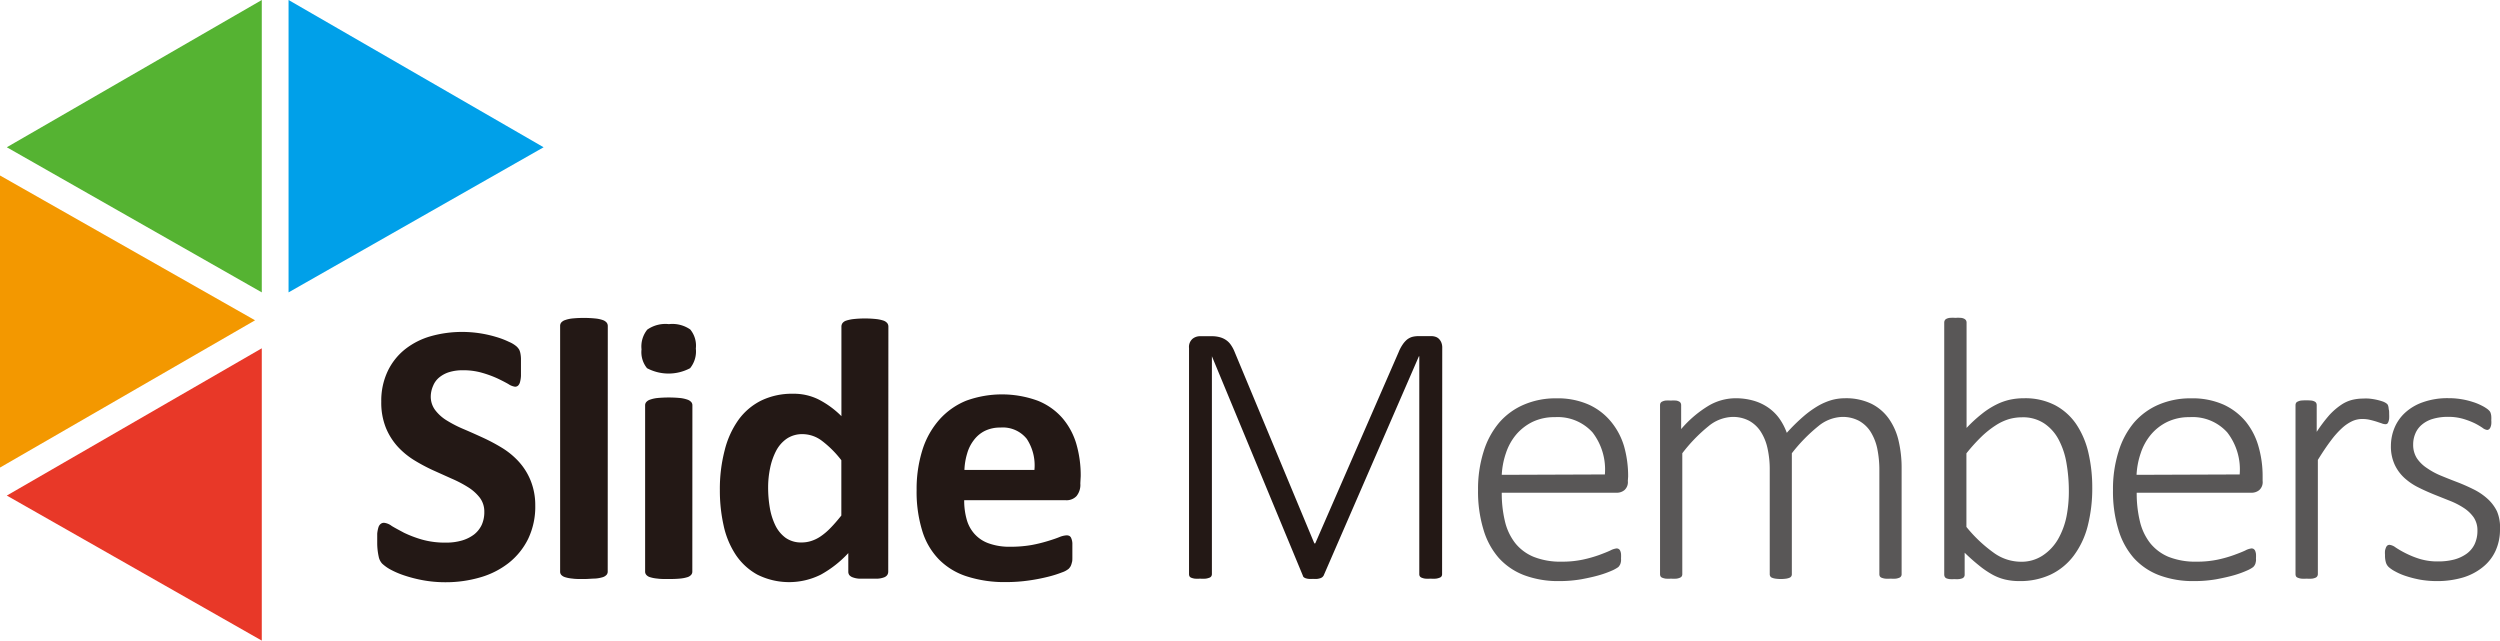 <svg id="Layer_1" data-name="Layer 1" xmlns="http://www.w3.org/2000/svg" viewBox="0 0 326.8 83.74"><defs><style>.cls-1{fill:#231815}.cls-2{fill:#595757}</style></defs><path class="cls-1" d="M73.66 68.82a9.73 9.73 0 0 1-.93 4.37 9.17 9.17 0 0 1-2.53 3.14 10.89 10.89 0 0 1-3.72 1.89 16 16 0 0 1-4.55.64 16.17 16.17 0 0 1-3-.27 17.87 17.87 0 0 1-2.49-.65 11.17 11.17 0 0 1-1.8-.79 5.39 5.39 0 0 1-1-.73 1.89 1.89 0 0 1-.45-.92 8.37 8.37 0 0 1-.19-1.72v-1.27a4.36 4.36 0 0 1 .16-.83.91.91 0 0 1 .3-.45.69.69 0 0 1 .43-.14 2 2 0 0 1 1 .41c.42.26 1 .56 1.61.89a15 15 0 0 0 2.34.89 11 11 0 0 0 3.14.4 7.24 7.24 0 0 0 2.11-.28 4.88 4.88 0 0 0 1.58-.79 3.5 3.5 0 0 0 1-1.27 4.05 4.05 0 0 0 .33-1.69 3 3 0 0 0-.59-1.84 5.85 5.85 0 0 0-1.53-1.37 15.79 15.79 0 0 0-2.14-1.12l-2.47-1.11a23.64 23.64 0 0 1-2.48-1.33 10.18 10.18 0 0 1-2.14-1.78 8.39 8.39 0 0 1-1.53-2.46 8.83 8.83 0 0 1-.59-3.39 9 9 0 0 1 .85-4 8.13 8.13 0 0 1 2.28-2.86A9.73 9.73 0 0 1 60 46.7a15 15 0 0 1 4.13-.56 15.38 15.38 0 0 1 4.36.64 10.91 10.91 0 0 1 1.74.66 3.75 3.75 0 0 1 1 .61 2 2 0 0 1 .33.41 2 2 0 0 1 .15.45 4.24 4.24 0 0 1 .08.71v2.26a3.77 3.77 0 0 1-.12.8 1 1 0 0 1-.25.47.57.57 0 0 1-.42.15 2.06 2.06 0 0 1-.86-.35c-.39-.22-.87-.47-1.44-.74a14.18 14.18 0 0 0-2-.73 8.73 8.73 0 0 0-2.47-.33 6 6 0 0 0-1.84.25 3.82 3.82 0 0 0-1.31.71 2.74 2.74 0 0 0-.78 1.09 3.55 3.55 0 0 0-.3 1.34 2.91 2.91 0 0 0 .58 1.82 5.45 5.45 0 0 0 1.54 1.37 15.94 15.94 0 0 0 2.19 1.12c.82.35 1.65.72 2.5 1.11a24.06 24.06 0 0 1 2.5 1.33 10.11 10.11 0 0 1 2.17 1.78 8.26 8.26 0 0 1 1.55 2.44 8.58 8.58 0 0 1 .63 3.31zM83.13 77.46a.64.64 0 0 1-.15.43 1.13 1.13 0 0 1-.5.31 4.46 4.46 0 0 1-1 .18c-.39 0-.88.06-1.49.06s-1.1 0-1.49-.06a4.35 4.35 0 0 1-.94-.18 1.11 1.11 0 0 1-.51-.31.64.64 0 0 1-.14-.43v-32.1a.7.7 0 0 1 .14-.44 1.13 1.13 0 0 1 .51-.33 4.14 4.14 0 0 1 .94-.21 14.74 14.74 0 0 1 1.5-.07 14.58 14.58 0 0 1 1.49.07 4.25 4.25 0 0 1 1 .21 1.15 1.15 0 0 1 .5.33.71.71 0 0 1 .15.44zM94.65 48.31a3.48 3.48 0 0 1-.75 2.57 6 6 0 0 1-5.63 0 3.32 3.32 0 0 1-.72-2.46 3.52 3.52 0 0 1 .75-2.58 4.14 4.14 0 0 1 2.83-.72 4.1 4.1 0 0 1 2.79.7 3.33 3.33 0 0 1 .73 2.49zm-.46 29.15a.64.64 0 0 1-.15.43 1.07 1.07 0 0 1-.5.31 4.48 4.48 0 0 1-.94.18q-.59.06-1.5.06c-.6 0-1.1 0-1.49-.06a4.35 4.35 0 0 1-.94-.18 1 1 0 0 1-.5-.31.64.64 0 0 1-.15-.43V55.74a.64.64 0 0 1 .15-.43 1.11 1.11 0 0 1 .5-.32 4.14 4.14 0 0 1 .94-.21 16 16 0 0 1 3 0 4.27 4.27 0 0 1 .94.21 1.17 1.17 0 0 1 .5.32.64.64 0 0 1 .15.43zM119.8 77.46a.83.83 0 0 1-.13.46.9.9 0 0 1-.41.3 2.83 2.83 0 0 1-.8.17h-2.51a2.84 2.84 0 0 1-.79-.17 1 1 0 0 1-.45-.3.76.76 0 0 1-.13-.46v-2.41a14.33 14.33 0 0 1-3.58 2.81 9.27 9.27 0 0 1-8.32 0 8.08 8.08 0 0 1-2.82-2.6 11.23 11.23 0 0 1-1.58-3.82 20.79 20.79 0 0 1-.49-4.6 20 20 0 0 1 .63-5.23 11.7 11.7 0 0 1 1.82-4 8.16 8.16 0 0 1 3-2.52 9.27 9.27 0 0 1 4.11-.87 7.28 7.28 0 0 1 3.33.74 11.88 11.88 0 0 1 3 2.19V45.43a.79.79 0 0 1 .14-.44 1 1 0 0 1 .49-.33 4.86 4.86 0 0 1 .94-.2 14 14 0 0 1 3 0 4.74 4.74 0 0 1 .93.2 1.11 1.11 0 0 1 .49.33.73.73 0 0 1 .15.44zm-6.13-14.55a13.37 13.37 0 0 0-2.53-2.53 4.23 4.23 0 0 0-2.53-.88 3.62 3.62 0 0 0-2.07.59 4.44 4.44 0 0 0-1.4 1.6 8.59 8.59 0 0 0-.78 2.24 12.38 12.38 0 0 0-.26 2.52 15.6 15.6 0 0 0 .22 2.67 8.5 8.5 0 0 0 .72 2.3 4.41 4.41 0 0 0 1.34 1.63 3.48 3.48 0 0 0 2.1.61 4 4 0 0 0 1.24-.19 4.7 4.7 0 0 0 1.22-.59 8.13 8.13 0 0 0 1.29-1.09q.66-.67 1.44-1.65zM144.91 65.94a2.34 2.34 0 0 1-.5 1.66 1.78 1.78 0 0 1-1.38.54h-13.3a9.07 9.07 0 0 0 .33 2.53 4.68 4.68 0 0 0 1.06 1.92A4.49 4.49 0 0 0 133 73.8a7.91 7.91 0 0 0 2.73.42 15.92 15.92 0 0 0 2.84-.23 19.17 19.17 0 0 0 2.11-.52c.6-.18 1.09-.35 1.49-.51a2.85 2.85 0 0 1 .95-.23.81.81 0 0 1 .37.08.6.6 0 0 1 .24.31 2 2 0 0 1 .14.62V75.65c0 .25 0 .47-.07.65a2 2 0 0 1-.15.45 1.67 1.67 0 0 1-.26.35 2.75 2.75 0 0 1-.87.47 14.66 14.66 0 0 1-1.81.57 24.05 24.05 0 0 1-2.52.49 20.84 20.84 0 0 1-3 .21 16 16 0 0 1-5.1-.74 8.93 8.93 0 0 1-3.66-2.22 9.15 9.15 0 0 1-2.19-3.76 17.28 17.28 0 0 1-.73-5.32 17.08 17.08 0 0 1 .76-5.24 10.93 10.93 0 0 1 2.21-3.95 9.47 9.47 0 0 1 3.51-2.48 13.66 13.66 0 0 1 9.35 0 8.4 8.4 0 0 1 3.2 2.24 9.16 9.16 0 0 1 1.84 3.38 14.73 14.73 0 0 1 .58 4.24zm-6-1.76a6.3 6.3 0 0 0-1-4.06 4 4 0 0 0-3.44-1.48 4.52 4.52 0 0 0-2.05.44 4.08 4.08 0 0 0-1.42 1.19 5.15 5.15 0 0 0-.88 1.75 8.42 8.42 0 0 0-.36 2.16zM192.2 77.81a.54.54 0 0 1-.07.27.49.49 0 0 1-.26.19 2 2 0 0 1-.46.12 4.67 4.67 0 0 1-.72 0 4.54 4.54 0 0 1-.69 0 1.77 1.77 0 0 1-.46-.12.5.5 0 0 1-.25-.19.54.54 0 0 1-.07-.27V49.32h-.05L176.71 78a1.19 1.19 0 0 1-.15.18.87.87 0 0 1-.27.15 2.15 2.15 0 0 1-.4.09 3.06 3.06 0 0 1-.56 0 3.3 3.3 0 0 1-.58 0 1.8 1.8 0 0 1-.41-.09.76.76 0 0 1-.25-.15.41.41 0 0 1-.09-.18l-11.89-28.68v28.49a.56.56 0 0 1-.08.27.5.5 0 0 1-.25.19 2.28 2.28 0 0 1-.47.12 4.81 4.81 0 0 1-.75 0 4.35 4.35 0 0 1-.69 0 2 2 0 0 1-.46-.12.45.45 0 0 1-.23-.19.66.66 0 0 1-.06-.27V48.24a1.4 1.4 0 0 1 .47-1.21 1.56 1.56 0 0 1 .9-.33h1.62a3.85 3.85 0 0 1 1.07.14 2.6 2.6 0 0 1 .82.39 2.36 2.36 0 0 1 .6.62 4.34 4.34 0 0 1 .45.83l10.45 25.1h.12l10.9-25a5.06 5.06 0 0 1 .53-1 3.11 3.11 0 0 1 .58-.65 2.08 2.08 0 0 1 .66-.34 3.2 3.2 0 0 1 .78-.1h1.78a1.65 1.65 0 0 1 .47.08 1.14 1.14 0 0 1 .44.25 1.46 1.46 0 0 1 .33.48 1.73 1.73 0 0 1 .13.73z" transform="translate(-3.69 -2.75)"/><path class="cls-2" d="M216.48 65.62a1.38 1.38 0 0 1-.46 1.21 1.57 1.57 0 0 1-.91.33H200a15.6 15.6 0 0 0 .41 3.71 7.36 7.36 0 0 0 1.33 2.85 6 6 0 0 0 2.43 1.82 9.44 9.44 0 0 0 3.67.63 12.94 12.94 0 0 0 2.77-.27 16.86 16.86 0 0 0 2.12-.6c.59-.22 1.08-.41 1.46-.59a2.39 2.39 0 0 1 .82-.27.5.5 0 0 1 .27.07.5.5 0 0 1 .2.23 1.35 1.35 0 0 1 .11.41 4.77 4.77 0 0 1 0 .61 1.84 1.84 0 0 1 0 .33 1.36 1.36 0 0 1-.06.29.8.8 0 0 1-.11.25 1.1 1.1 0 0 1-.19.25 4.69 4.69 0 0 1-.76.43 13.07 13.07 0 0 1-1.67.61c-.68.2-1.48.38-2.39.55a16.75 16.75 0 0 1-2.92.24 12.63 12.63 0 0 1-4.56-.77 8.56 8.56 0 0 1-3.33-2.27 9.83 9.83 0 0 1-2-3.72 17.06 17.06 0 0 1-.7-5.15 16.24 16.24 0 0 1 .72-5 10.78 10.78 0 0 1 2.04-3.8 8.87 8.87 0 0 1 3.25-2.36 10.45 10.45 0 0 1 4.22-.82 10 10 0 0 1 4.26.83 8.11 8.11 0 0 1 2.9 2.23 9.09 9.09 0 0 1 1.71 3.25 14.31 14.31 0 0 1 .52 3.91zm-3-.85a7.94 7.94 0 0 0-1.61-5.49 6.13 6.13 0 0 0-4.93-2 6.57 6.57 0 0 0-2.92.62 6.7 6.7 0 0 0-2.13 1.65 7.31 7.31 0 0 0-1.35 2.45 10.21 10.21 0 0 0-.54 2.82zM252.27 77.81a.47.47 0 0 1-.3.46 1.83 1.83 0 0 1-.44.12 4.58 4.58 0 0 1-.7 0 4.48 4.48 0 0 1-.72 0 2 2 0 0 1-.46-.12.45.45 0 0 1-.23-.19.66.66 0 0 1-.06-.27v-13.6a13.91 13.91 0 0 0-.28-2.85 6.79 6.79 0 0 0-.88-2.19 4.21 4.21 0 0 0-1.52-1.42 4.52 4.52 0 0 0-2.17-.5 5.15 5.15 0 0 0-3.12 1.2 21.33 21.33 0 0 0-3.47 3.55v15.81a.47.47 0 0 1-.3.46 1.83 1.83 0 0 1-.44.12 4.93 4.93 0 0 1-1.4 0 1.79 1.79 0 0 1-.45-.12.41.41 0 0 1-.23-.19.54.54 0 0 1-.07-.27v-13.6a12.61 12.61 0 0 0-.29-2.85 6.58 6.58 0 0 0-.89-2.19 4.21 4.21 0 0 0-1.52-1.42 4.52 4.52 0 0 0-2.17-.5 5.15 5.15 0 0 0-3.12 1.2A20.54 20.54 0 0 0 223.6 62v15.81a.54.54 0 0 1-.07.27.52.52 0 0 1-.24.19 1.59 1.59 0 0 1-.44.12 4.57 4.57 0 0 1-.72 0 4.49 4.49 0 0 1-.7 0 1.92 1.92 0 0 1-.45-.12.45.45 0 0 1-.23-.19.66.66 0 0 1-.06-.27v-22.1a.63.63 0 0 1 .06-.27.46.46 0 0 1 .23-.2 1.46 1.46 0 0 1 .43-.13 5.94 5.94 0 0 1 .67 0 6.47 6.47 0 0 1 .69 0 1.1 1.1 0 0 1 .41.13.45.45 0 0 1 .21.2.63.63 0 0 1 .06.27v3.13a14.76 14.76 0 0 1 3.63-3.08 7 7 0 0 1 3.4-.95 8.51 8.51 0 0 1 2.48.33 6.52 6.52 0 0 1 1.93.93 6 6 0 0 1 1.42 1.42 7.81 7.81 0 0 1 .95 1.84 23.92 23.92 0 0 1 2.17-2.14 12.92 12.92 0 0 1 1.93-1.39 8.06 8.06 0 0 1 1.78-.76 6.61 6.61 0 0 1 1.69-.23 7.6 7.6 0 0 1 3.51.73 6.17 6.17 0 0 1 2.3 2 8.18 8.18 0 0 1 1.25 2.9 15.38 15.38 0 0 1 .38 3.52zM277.19 66.48a19.84 19.84 0 0 1-.61 5.09 11 11 0 0 1-1.83 3.84 8.15 8.15 0 0 1-3 2.45 9.4 9.4 0 0 1-4.07.85 8.07 8.07 0 0 1-1.9-.21 6.61 6.61 0 0 1-1.7-.67 11.79 11.79 0 0 1-1.7-1.17 24.56 24.56 0 0 1-1.87-1.66v2.86a.49.49 0 0 1-.31.49 2.16 2.16 0 0 1-.42.1 3.52 3.52 0 0 1-.61 0 3.77 3.77 0 0 1-.63 0 1.63 1.63 0 0 1-.41-.1.44.44 0 0 1-.22-.2.65.65 0 0 1-.07-.29V44.9a.6.6 0 0 1 .07-.27.48.48 0 0 1 .23-.21 1.22 1.22 0 0 1 .45-.12 4.64 4.64 0 0 1 .7 0 4.84 4.84 0 0 1 .72 0 1.11 1.11 0 0 1 .44.12.63.63 0 0 1 .24.21.6.6 0 0 1 .07.27v13.79a18.1 18.1 0 0 1 2-1.84 10.4 10.4 0 0 1 1.86-1.2 7.66 7.66 0 0 1 1.8-.65 8.6 8.6 0 0 1 1.85-.19 8.45 8.45 0 0 1 4.1.93 7.74 7.74 0 0 1 2.76 2.51A11.19 11.19 0 0 1 276.7 62a19.88 19.88 0 0 1 .49 4.48zm-3.06.46a21.12 21.12 0 0 0-.3-3.59 10.07 10.07 0 0 0-1-3.07 5.83 5.83 0 0 0-1.89-2.16 5 5 0 0 0-2.94-.82 6.25 6.25 0 0 0-1.71.24 6.82 6.82 0 0 0-1.72.81 12.3 12.3 0 0 0-1.83 1.45 23 23 0 0 0-2 2.21v9.62A18.2 18.2 0 0 0 264.3 75a6.08 6.08 0 0 0 3.54 1.18 5 5 0 0 0 2.88-.82 6.37 6.37 0 0 0 2-2.13 10 10 0 0 0 1.11-3 17.15 17.15 0 0 0 .3-3.29zM299.46 65.62a1.38 1.38 0 0 1-.46 1.21 1.59 1.59 0 0 1-.91.33H283a15.6 15.6 0 0 0 .41 3.71 7.36 7.36 0 0 0 1.33 2.85 6.08 6.08 0 0 0 2.42 1.82 9.49 9.49 0 0 0 3.68.63 12.94 12.94 0 0 0 2.77-.27 16.2 16.2 0 0 0 2.11-.6c.6-.22 1.09-.41 1.47-.59a2.32 2.32 0 0 1 .82-.27.5.5 0 0 1 .27.07.57.57 0 0 1 .2.23 1.71 1.71 0 0 1 .11.41 5 5 0 0 1 0 .61 1.83 1.83 0 0 1 0 .33l-.06.29a1.12 1.12 0 0 1-.11.25 1.16 1.16 0 0 1-.2.25 3.88 3.88 0 0 1-.76.43 12.86 12.86 0 0 1-1.66.61c-.69.2-1.48.38-2.39.55a16.79 16.79 0 0 1-2.93.24 12.58 12.58 0 0 1-4.55-.77 8.56 8.56 0 0 1-3.33-2.27 9.83 9.83 0 0 1-2-3.72 17.06 17.06 0 0 1-.7-5.15 16.24 16.24 0 0 1 .72-5 10.78 10.78 0 0 1 2.02-3.8 8.92 8.92 0 0 1 3.24-2.36 10.53 10.53 0 0 1 4.23-.82 10 10 0 0 1 4.26.83 8.19 8.19 0 0 1 2.9 2.23 9.07 9.07 0 0 1 1.66 3.26 13.94 13.94 0 0 1 .53 3.91zm-3-.85a7.89 7.89 0 0 0-1.62-5.49 6.09 6.09 0 0 0-4.92-2 6.57 6.57 0 0 0-2.92.62 6.49 6.49 0 0 0-2.13 1.65 7.31 7.31 0 0 0-1.35 2.45 10.21 10.21 0 0 0-.54 2.82zM316 56.84a5.73 5.73 0 0 1 0 .62 1.68 1.68 0 0 1-.09.41.82.82 0 0 1-.14.25.36.36 0 0 1-.24.08 1.38 1.38 0 0 1-.51-.11l-.69-.23c-.26-.08-.54-.16-.85-.23a4.17 4.17 0 0 0-1-.11 3.17 3.17 0 0 0-1.3.28 5.38 5.38 0 0 0-1.33.9 11.34 11.34 0 0 0-1.47 1.65c-.52.68-1.08 1.52-1.7 2.52v14.94a.56.56 0 0 1-.08.27.49.49 0 0 1-.23.19 1.7 1.7 0 0 1-.44.12 4.67 4.67 0 0 1-.72 0 4.49 4.49 0 0 1-.7 0 1.79 1.79 0 0 1-.45-.12.44.44 0 0 1-.24-.19.66.66 0 0 1-.06-.27v-22.1a.63.63 0 0 1 .06-.27.45.45 0 0 1 .24-.2 1.39 1.39 0 0 1 .42-.13 7.72 7.72 0 0 1 1.36 0 1.23 1.23 0 0 1 .42.13.45.45 0 0 1 .21.2.63.63 0 0 1 .06.27v3.49a19.53 19.53 0 0 1 1.66-2.2 8.73 8.73 0 0 1 1.54-1.33 4.57 4.57 0 0 1 1.44-.65 6.15 6.15 0 0 1 1.43-.17 6.66 6.66 0 0 1 .73 0 8.13 8.13 0 0 1 .9.13 7.58 7.58 0 0 1 .86.23 1.93 1.93 0 0 1 .52.25.74.74 0 0 1 .2.19.93.93 0 0 1 .08.22 1.57 1.57 0 0 1 .05.37c.06.15.06.35.06.6zM330.49 71.92a6.69 6.69 0 0 1-.59 2.85 5.81 5.81 0 0 1-1.68 2.13 7.55 7.55 0 0 1-2.6 1.35 11.82 11.82 0 0 1-3.36.46 12.74 12.74 0 0 1-2.18-.18 14 14 0 0 1-1.86-.47 7.86 7.86 0 0 1-1.41-.6 4.3 4.3 0 0 1-.84-.56 1.34 1.34 0 0 1-.39-.61 3.19 3.19 0 0 1-.12-1 3.13 3.13 0 0 1 0-.56 2.35 2.35 0 0 1 .13-.42.65.65 0 0 1 .19-.26.5.5 0 0 1 .27-.08 1.66 1.66 0 0 1 .79.34 12.25 12.25 0 0 0 1.28.74 11.67 11.67 0 0 0 1.84.75 8 8 0 0 0 2.46.34 8.18 8.18 0 0 0 2.05-.24 5 5 0 0 0 1.62-.74 3.33 3.33 0 0 0 1.07-1.25 4.08 4.08 0 0 0 .38-1.8 3 3 0 0 0-.49-1.73 4.75 4.75 0 0 0-1.29-1.23 9.89 9.89 0 0 0-1.81-.93l-2.08-.83c-.71-.29-1.41-.6-2.08-.94a7.83 7.83 0 0 1-1.79-1.22 5.5 5.5 0 0 1-1.28-1.75 5.67 5.67 0 0 1-.49-2.47 6.18 6.18 0 0 1 .44-2.26 5.62 5.62 0 0 1 1.36-2 6.69 6.69 0 0 1 2.35-1.41 9.57 9.57 0 0 1 3.39-.54 10 10 0 0 1 1.65.13 9.71 9.71 0 0 1 1.5.36 7.15 7.15 0 0 1 1.16.47 5.22 5.22 0 0 1 .75.45 1.79 1.79 0 0 1 .34.33.81.81 0 0 1 .12.29 1.48 1.48 0 0 1 .06.35 3.53 3.53 0 0 1 0 .5 2.75 2.75 0 0 1 0 .52 1.53 1.53 0 0 1-.11.41.62.62 0 0 1-.18.25.41.41 0 0 1-.26.09 1.24 1.24 0 0 1-.59-.27 9.34 9.34 0 0 0-1-.59 10.19 10.19 0 0 0-1.51-.58 7 7 0 0 0-2-.27 6.86 6.86 0 0 0-2 .27 3.9 3.9 0 0 0-1.43.76 3 3 0 0 0-.84 1.14 3.6 3.6 0 0 0-.29 1.44 3.24 3.24 0 0 0 .49 1.81 4.63 4.63 0 0 0 1.3 1.27 9.62 9.62 0 0 0 1.84 1c.68.28 1.38.56 2.09.83s1.41.58 2.1.92a8 8 0 0 1 1.83 1.21 5.42 5.42 0 0 1 1.3 1.69 5.29 5.29 0 0 1 .4 2.34z" transform="translate(-3.69 -2.75)"/><path fill="#55b332" d="M34.22 38.22V0L.89 19.25"/><path fill="#f39800" d="M0 22.94v38.18l33.34-19.25L0 22.94z"/><path fill="#e83828" d="M34.22 83.74V45.53L.89 64.78l33.33 18.96z"/><path fill="#00a0e9" d="M71.06 19.25L37.72 0v38.22l33.34-18.97z"/></svg>